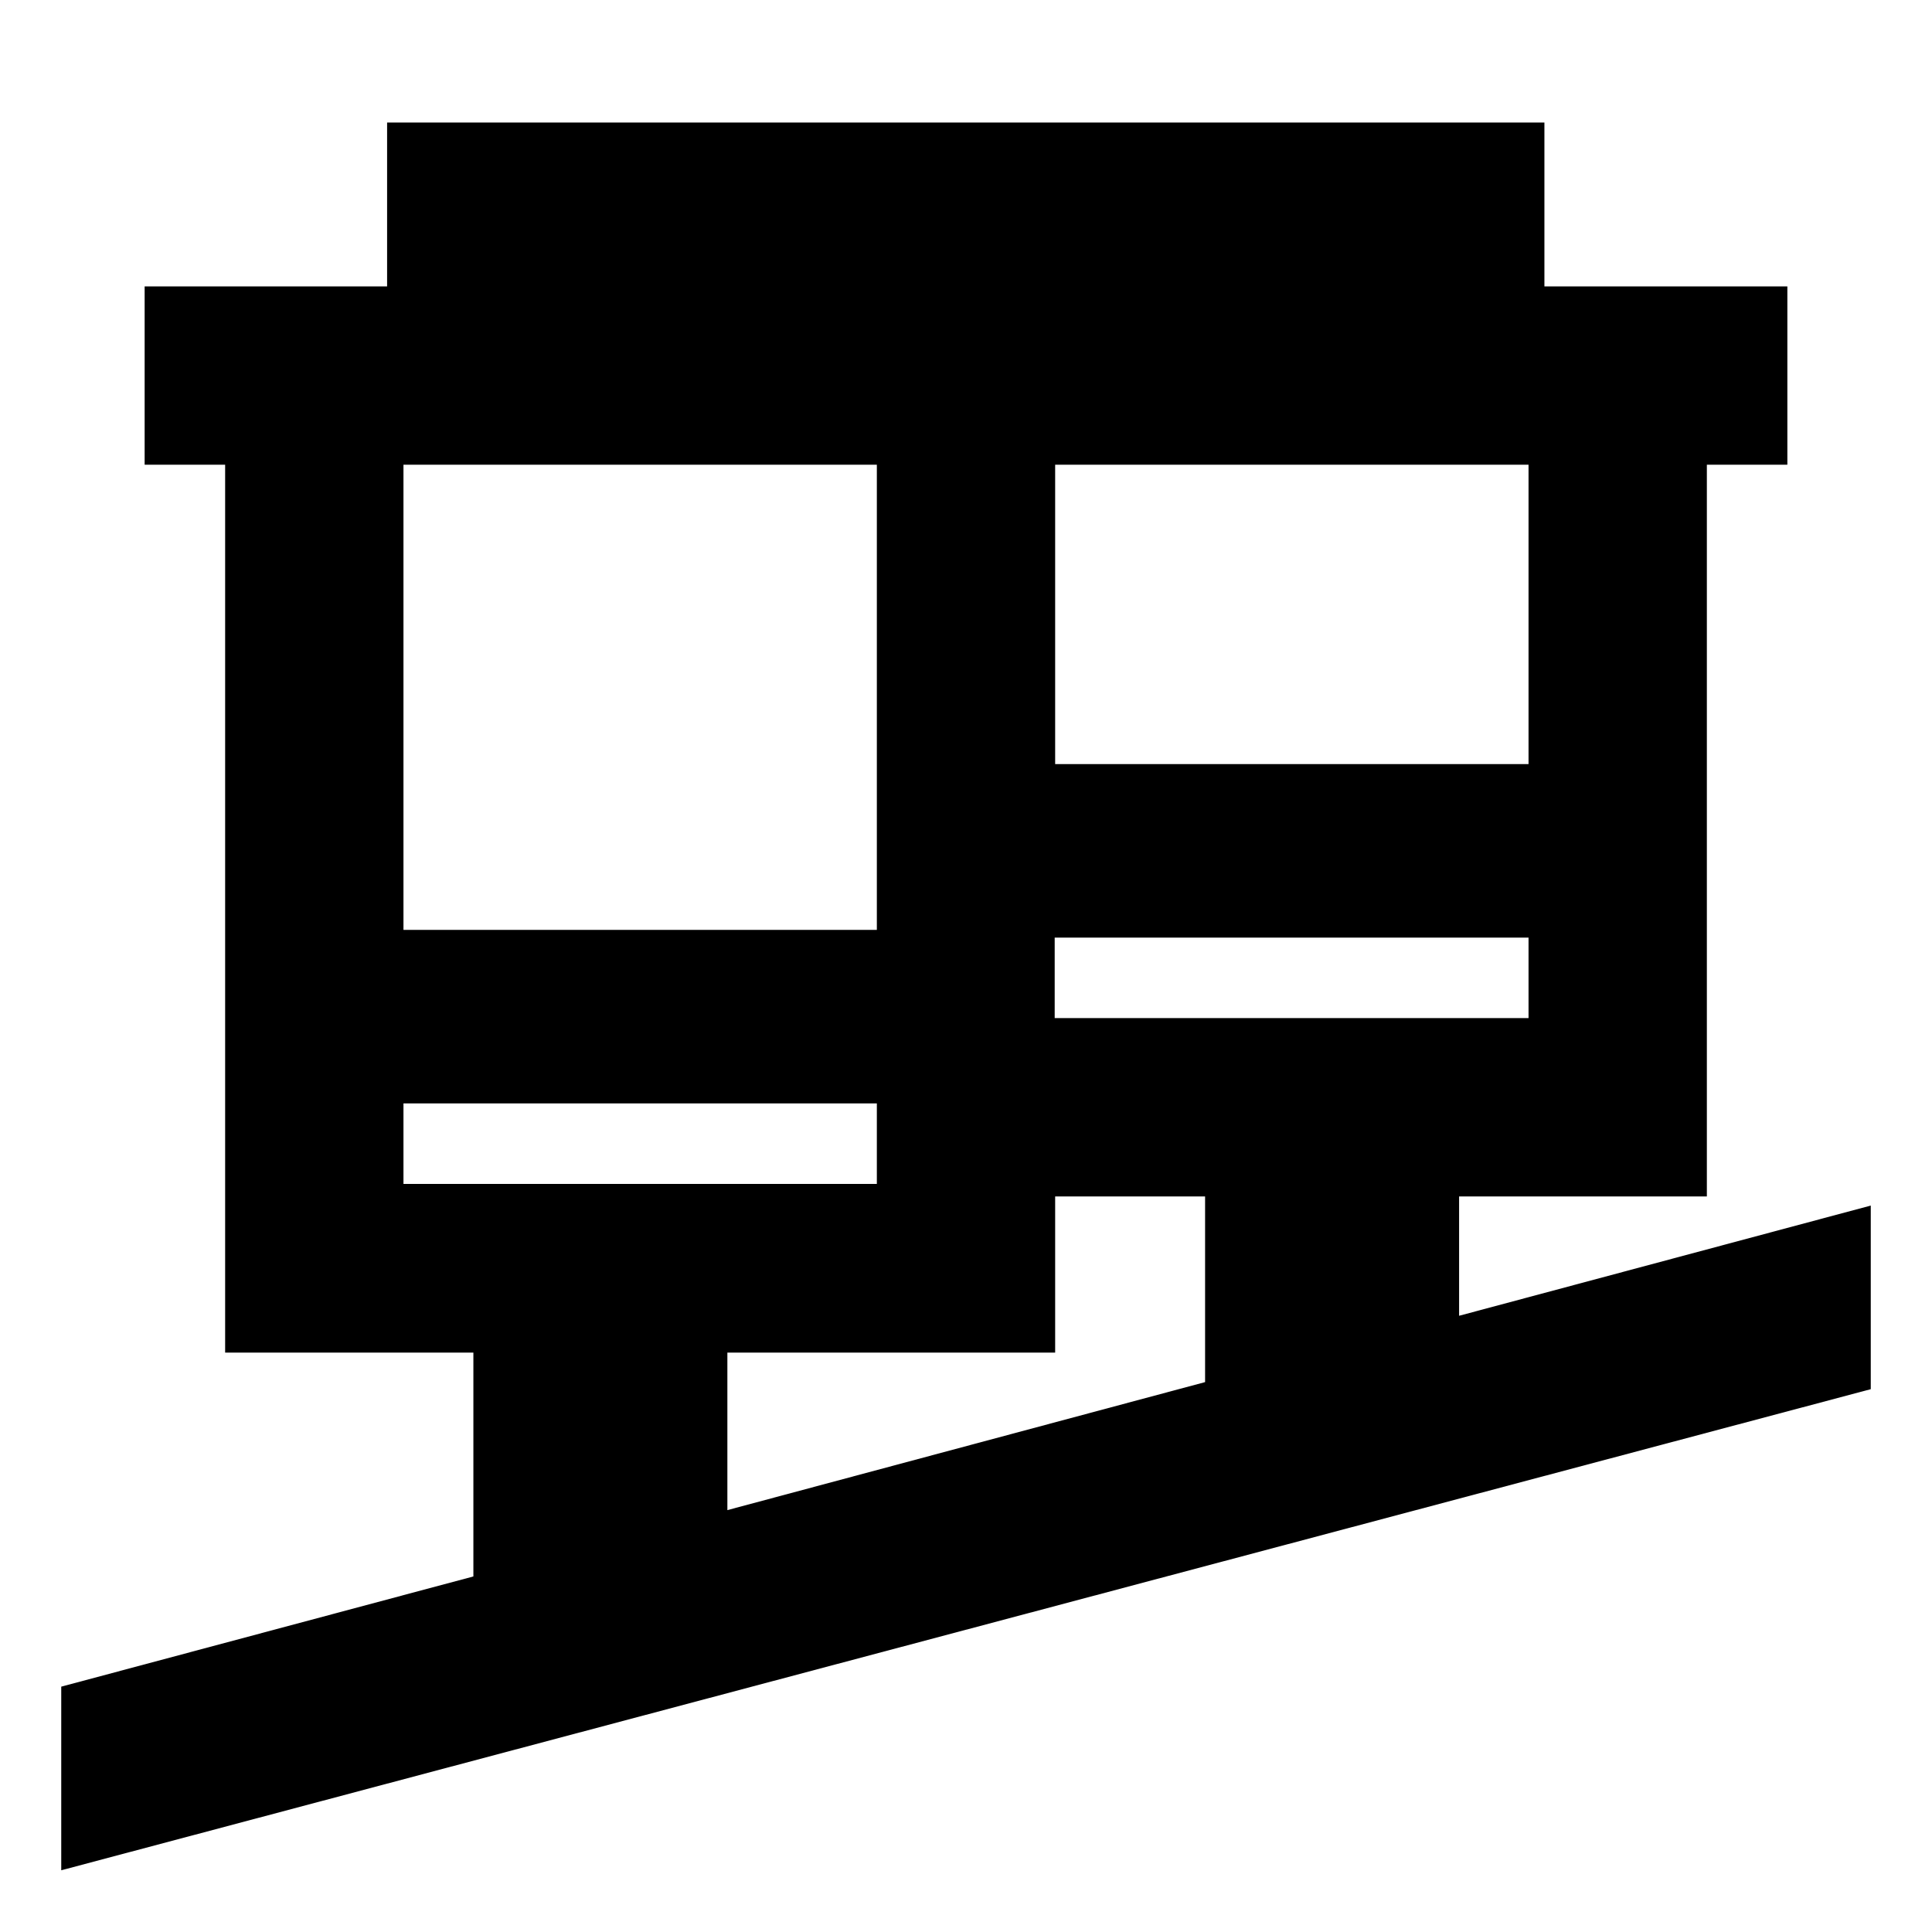 <svg xmlns="http://www.w3.org/2000/svg" height="24" viewBox="0 -960 960 960" width="24"><path d="M30.43-30.67v-91.24l204.79-54.76v-111.22H111.87v-441.2h-40v-88.61h120.48v-81.43h575.06v81.43h120.72v88.61h-40v363.59H725.02v59.3l204.55-54.76v91.24L30.43-30.67Zm331-178.96 237.37-63.61v-92.26h-74.5v77.61H361.43v78.26ZM200.48-371.72H435.7v-40H200.48v40Zm323.59-82.39h235.45v-40H524.07v40Zm-323.59-43.83H435.7v-231.15H200.48v231.15Zm323.82-82.39h235.22v-148.76H524.3v148.76Zm-88.6 208.61v-40 40Zm88.37-82.39v-40 40Z"/></svg>
